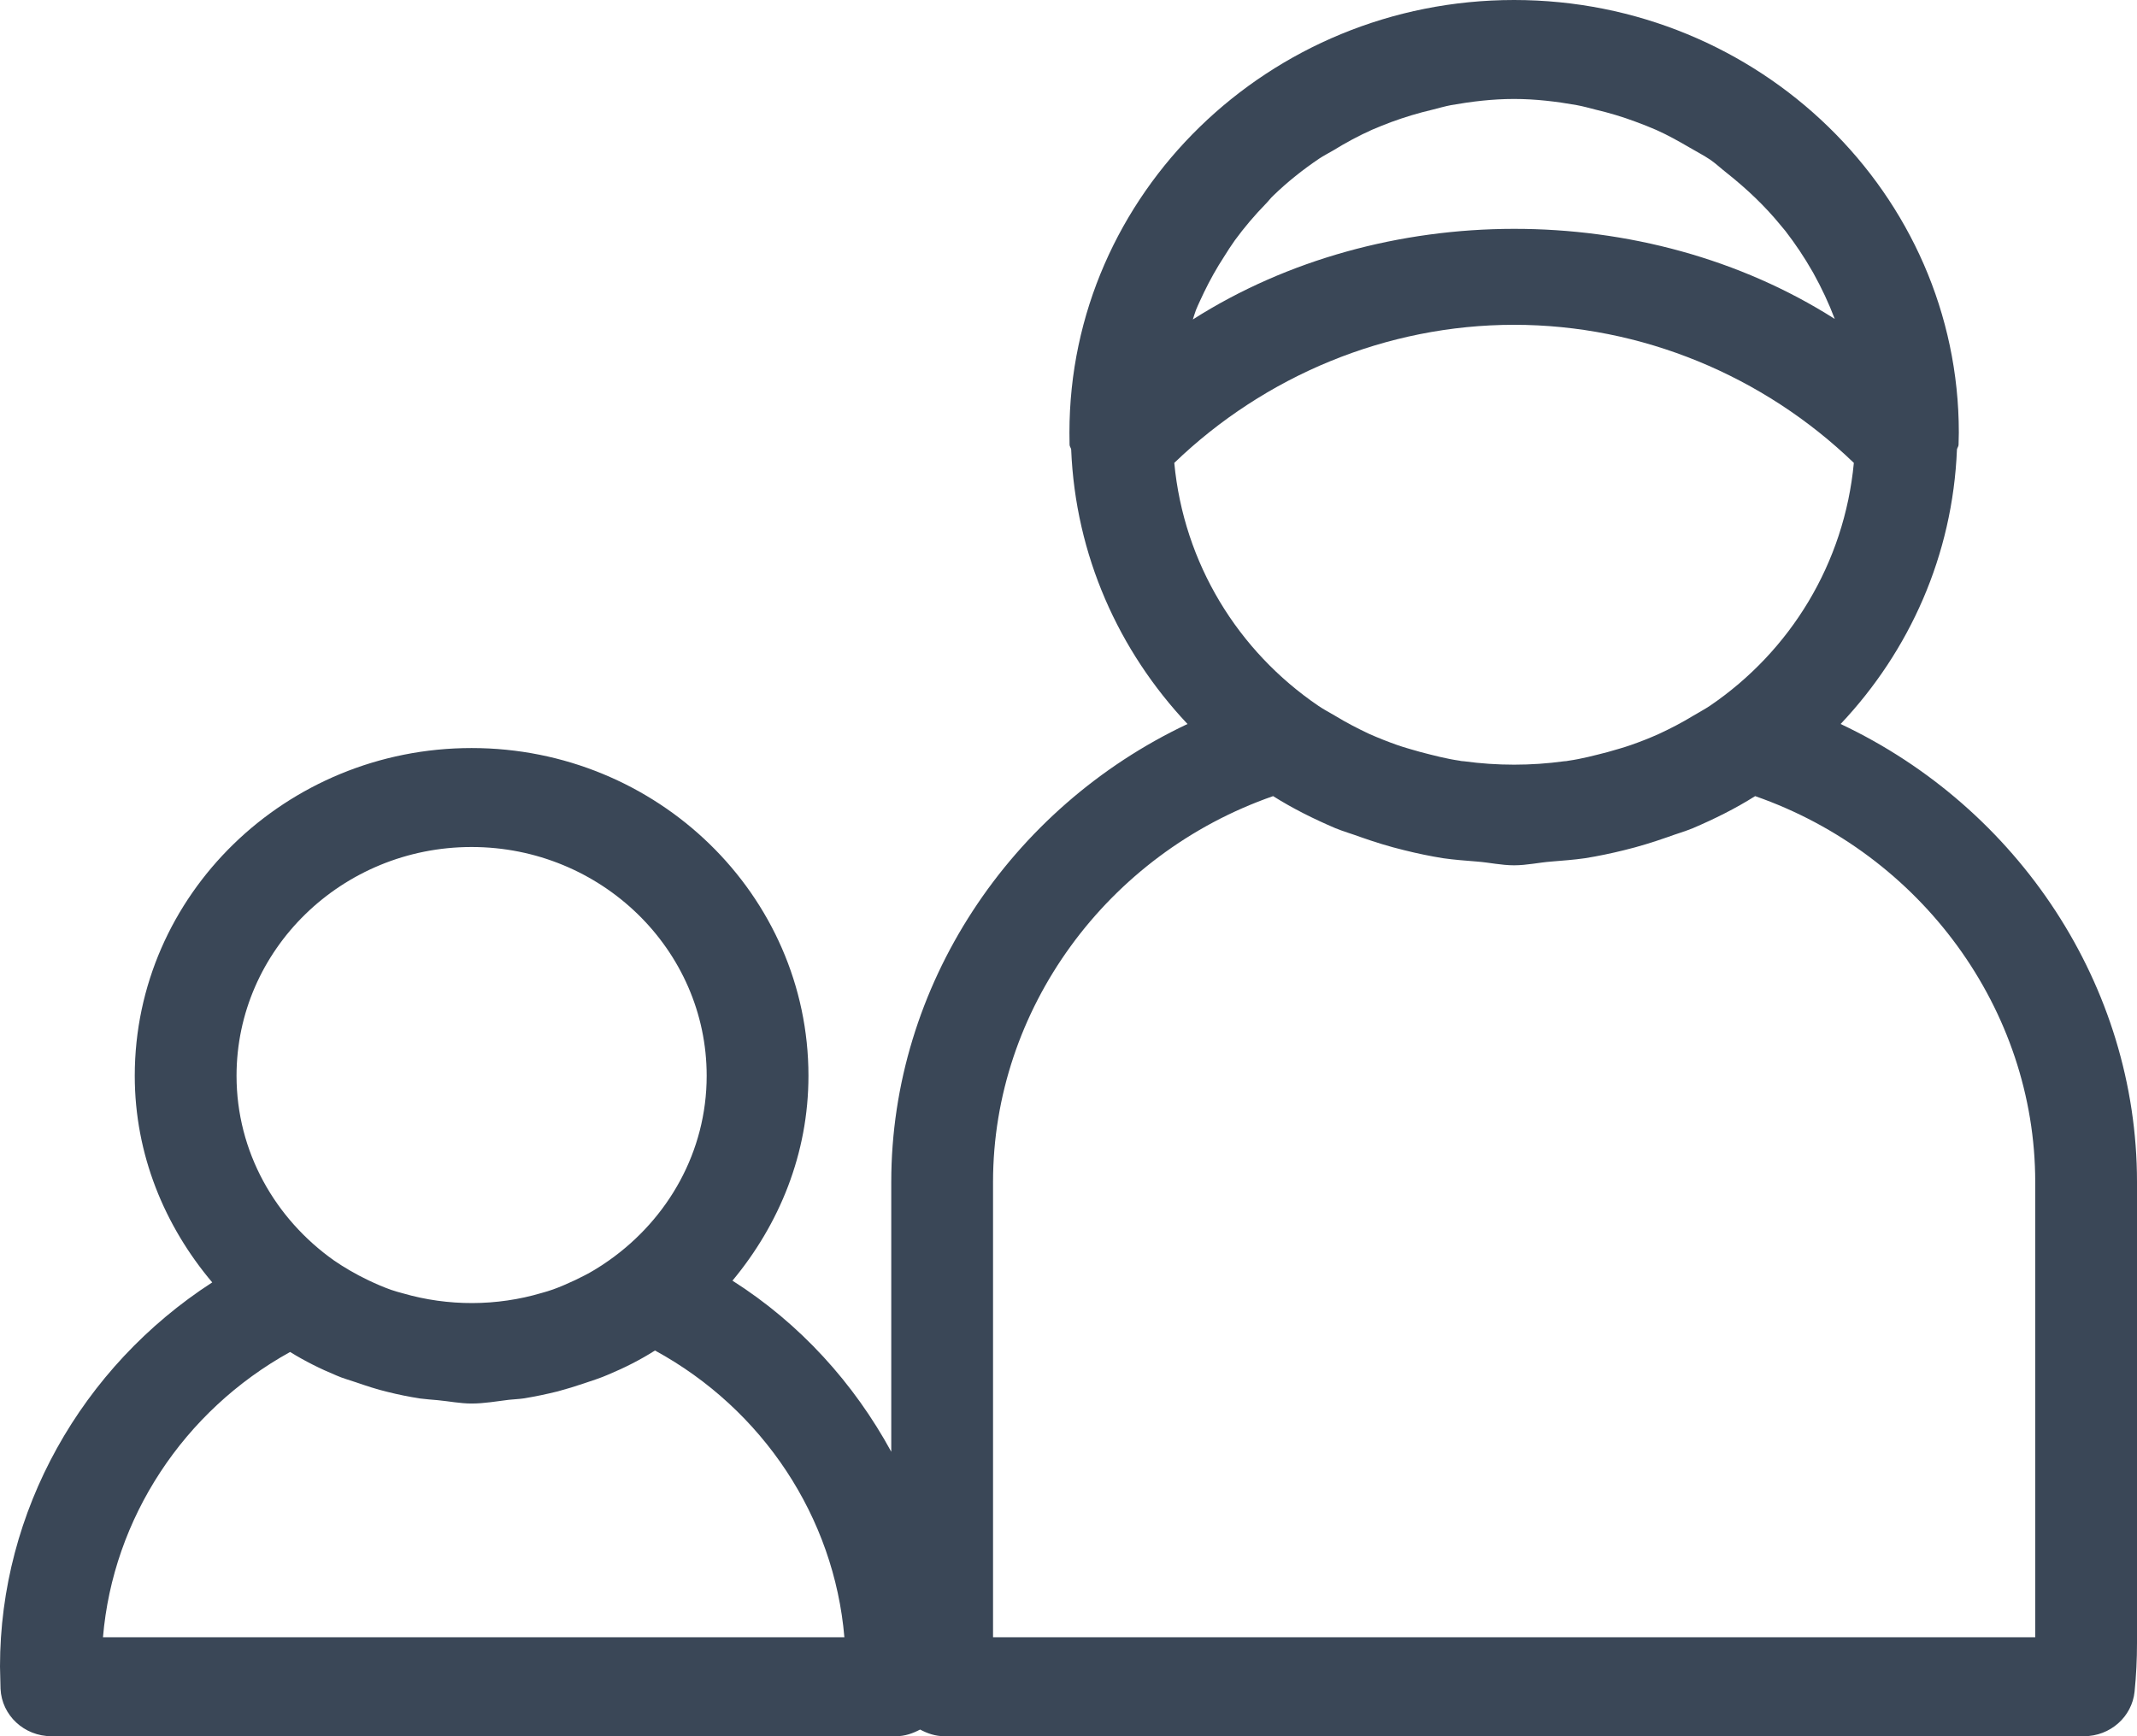 <svg width="16" height="13" viewBox="0 0 16 13" fill="none" xmlns="http://www.w3.org/2000/svg">
<path fill-rule="evenodd" clip-rule="evenodd" d="M15.238 12.259H7.435V8.85C7.435 7.559 8.288 6.394 9.532 5.961C9.681 6.055 9.837 6.132 9.998 6.201C10.059 6.226 10.123 6.244 10.185 6.267C10.293 6.305 10.402 6.339 10.514 6.366C10.61 6.39 10.706 6.41 10.805 6.426C10.889 6.438 10.974 6.444 11.059 6.451C11.152 6.458 11.241 6.479 11.336 6.479C11.432 6.479 11.521 6.458 11.614 6.451C11.698 6.444 11.783 6.438 11.867 6.426C11.966 6.41 12.062 6.39 12.159 6.366C12.271 6.339 12.379 6.305 12.488 6.267C12.55 6.244 12.614 6.226 12.675 6.201C12.836 6.132 12.992 6.055 13.141 5.961C14.384 6.394 15.238 7.559 15.238 8.85V12.259ZM0.771 12.259C0.846 11.369 1.374 10.564 2.172 10.123C2.282 10.191 2.398 10.249 2.519 10.299C2.566 10.32 2.616 10.333 2.665 10.35C2.744 10.377 2.821 10.403 2.902 10.422C2.981 10.442 3.061 10.458 3.143 10.471C3.189 10.477 3.234 10.48 3.278 10.484C3.363 10.492 3.445 10.509 3.531 10.509C3.627 10.509 3.718 10.492 3.811 10.481C3.847 10.477 3.883 10.476 3.918 10.471C4.006 10.457 4.091 10.439 4.176 10.418C4.243 10.4 4.308 10.38 4.373 10.358C4.434 10.337 4.497 10.318 4.555 10.292C4.677 10.241 4.794 10.182 4.904 10.112C5.713 10.553 6.246 11.362 6.322 12.259H0.771ZM3.531 6.342C4.501 6.342 5.291 7.111 5.291 8.055C5.291 8.623 5.002 9.124 4.563 9.435C4.526 9.461 4.489 9.486 4.45 9.509C4.404 9.537 4.355 9.561 4.306 9.585C4.251 9.61 4.197 9.635 4.14 9.655C4.113 9.665 4.084 9.673 4.056 9.681C3.719 9.781 3.355 9.782 3.017 9.684C2.987 9.676 2.958 9.668 2.929 9.658C2.872 9.638 2.815 9.613 2.76 9.587C2.712 9.564 2.664 9.539 2.618 9.512C2.578 9.489 2.539 9.464 2.501 9.438C2.06 9.126 1.771 8.624 1.771 8.055C1.771 7.111 2.56 6.342 3.531 6.342ZM11.805 0.787C11.854 0.796 11.9 0.809 11.947 0.821C12.049 0.845 12.149 0.875 12.245 0.911C12.299 0.931 12.351 0.951 12.403 0.974C12.488 1.012 12.568 1.057 12.647 1.103C12.699 1.134 12.755 1.162 12.805 1.196C12.85 1.227 12.888 1.264 12.931 1.297C13.078 1.414 13.214 1.542 13.333 1.688C13.345 1.703 13.357 1.716 13.368 1.73C13.442 1.826 13.509 1.926 13.569 2.031C13.572 2.035 13.574 2.041 13.577 2.045C13.638 2.155 13.692 2.269 13.737 2.388C12.319 1.486 10.348 1.49 8.931 2.392C8.939 2.369 8.945 2.345 8.954 2.322C8.972 2.277 8.994 2.234 9.014 2.19C9.059 2.097 9.109 2.007 9.166 1.92C9.191 1.88 9.217 1.839 9.245 1.8C9.316 1.703 9.394 1.611 9.479 1.524C9.498 1.505 9.513 1.483 9.533 1.465C9.639 1.362 9.755 1.27 9.878 1.187C9.911 1.165 9.947 1.147 9.981 1.127C10.075 1.069 10.173 1.016 10.274 0.971C10.321 0.951 10.368 0.932 10.416 0.914C10.517 0.877 10.619 0.846 10.726 0.821C10.773 0.809 10.818 0.796 10.865 0.787C11.018 0.76 11.175 0.741 11.336 0.741C11.496 0.741 11.653 0.76 11.805 0.787ZM12.676 5.36C12.594 5.41 12.509 5.454 12.421 5.495C12.352 5.526 12.281 5.554 12.209 5.579C12.152 5.599 12.095 5.614 12.037 5.631C11.94 5.656 11.842 5.682 11.743 5.696C11.733 5.699 11.722 5.699 11.711 5.7C11.463 5.734 11.21 5.734 10.961 5.7C10.951 5.699 10.939 5.699 10.93 5.696C10.831 5.682 10.733 5.656 10.636 5.631C10.578 5.614 10.52 5.599 10.463 5.579C10.392 5.554 10.321 5.526 10.251 5.495C10.164 5.454 10.079 5.41 9.997 5.36C9.955 5.335 9.912 5.313 9.871 5.285C9.268 4.875 8.863 4.218 8.792 3.466C9.469 2.814 10.381 2.432 11.336 2.432C12.291 2.432 13.204 2.814 13.88 3.466C13.809 4.218 13.405 4.875 12.802 5.285C12.76 5.313 12.717 5.335 12.676 5.36ZM13.781 5.421C14.297 4.874 14.62 4.158 14.652 3.365C14.654 3.353 14.664 3.343 14.664 3.33L14.666 3.239C14.666 1.453 13.172 0 11.336 0C9.501 0 8.007 1.453 8.007 3.239L8.008 3.33C8.008 3.343 8.018 3.353 8.02 3.365C8.052 4.158 8.376 4.874 8.891 5.421C7.56 6.049 6.673 7.383 6.673 8.85V10.87C6.394 10.358 5.991 9.911 5.484 9.589C5.835 9.167 6.053 8.638 6.053 8.055C6.053 6.702 4.922 5.601 3.531 5.601C2.14 5.601 1.009 6.702 1.009 8.055C1.009 8.644 1.232 9.179 1.589 9.602C0.61 10.235 0 11.316 0 12.478L0.004 12.645C0.013 12.844 0.181 13 0.385 13H6.709C6.775 13 6.834 12.979 6.889 12.95C6.943 12.979 7.003 13 7.07 13H15.603C15.799 13 15.963 12.855 15.982 12.665C15.994 12.546 16 12.425 16 12.303V8.85C16 7.383 15.113 6.049 13.781 5.421Z" fill="#3A4757"/>
</svg>
